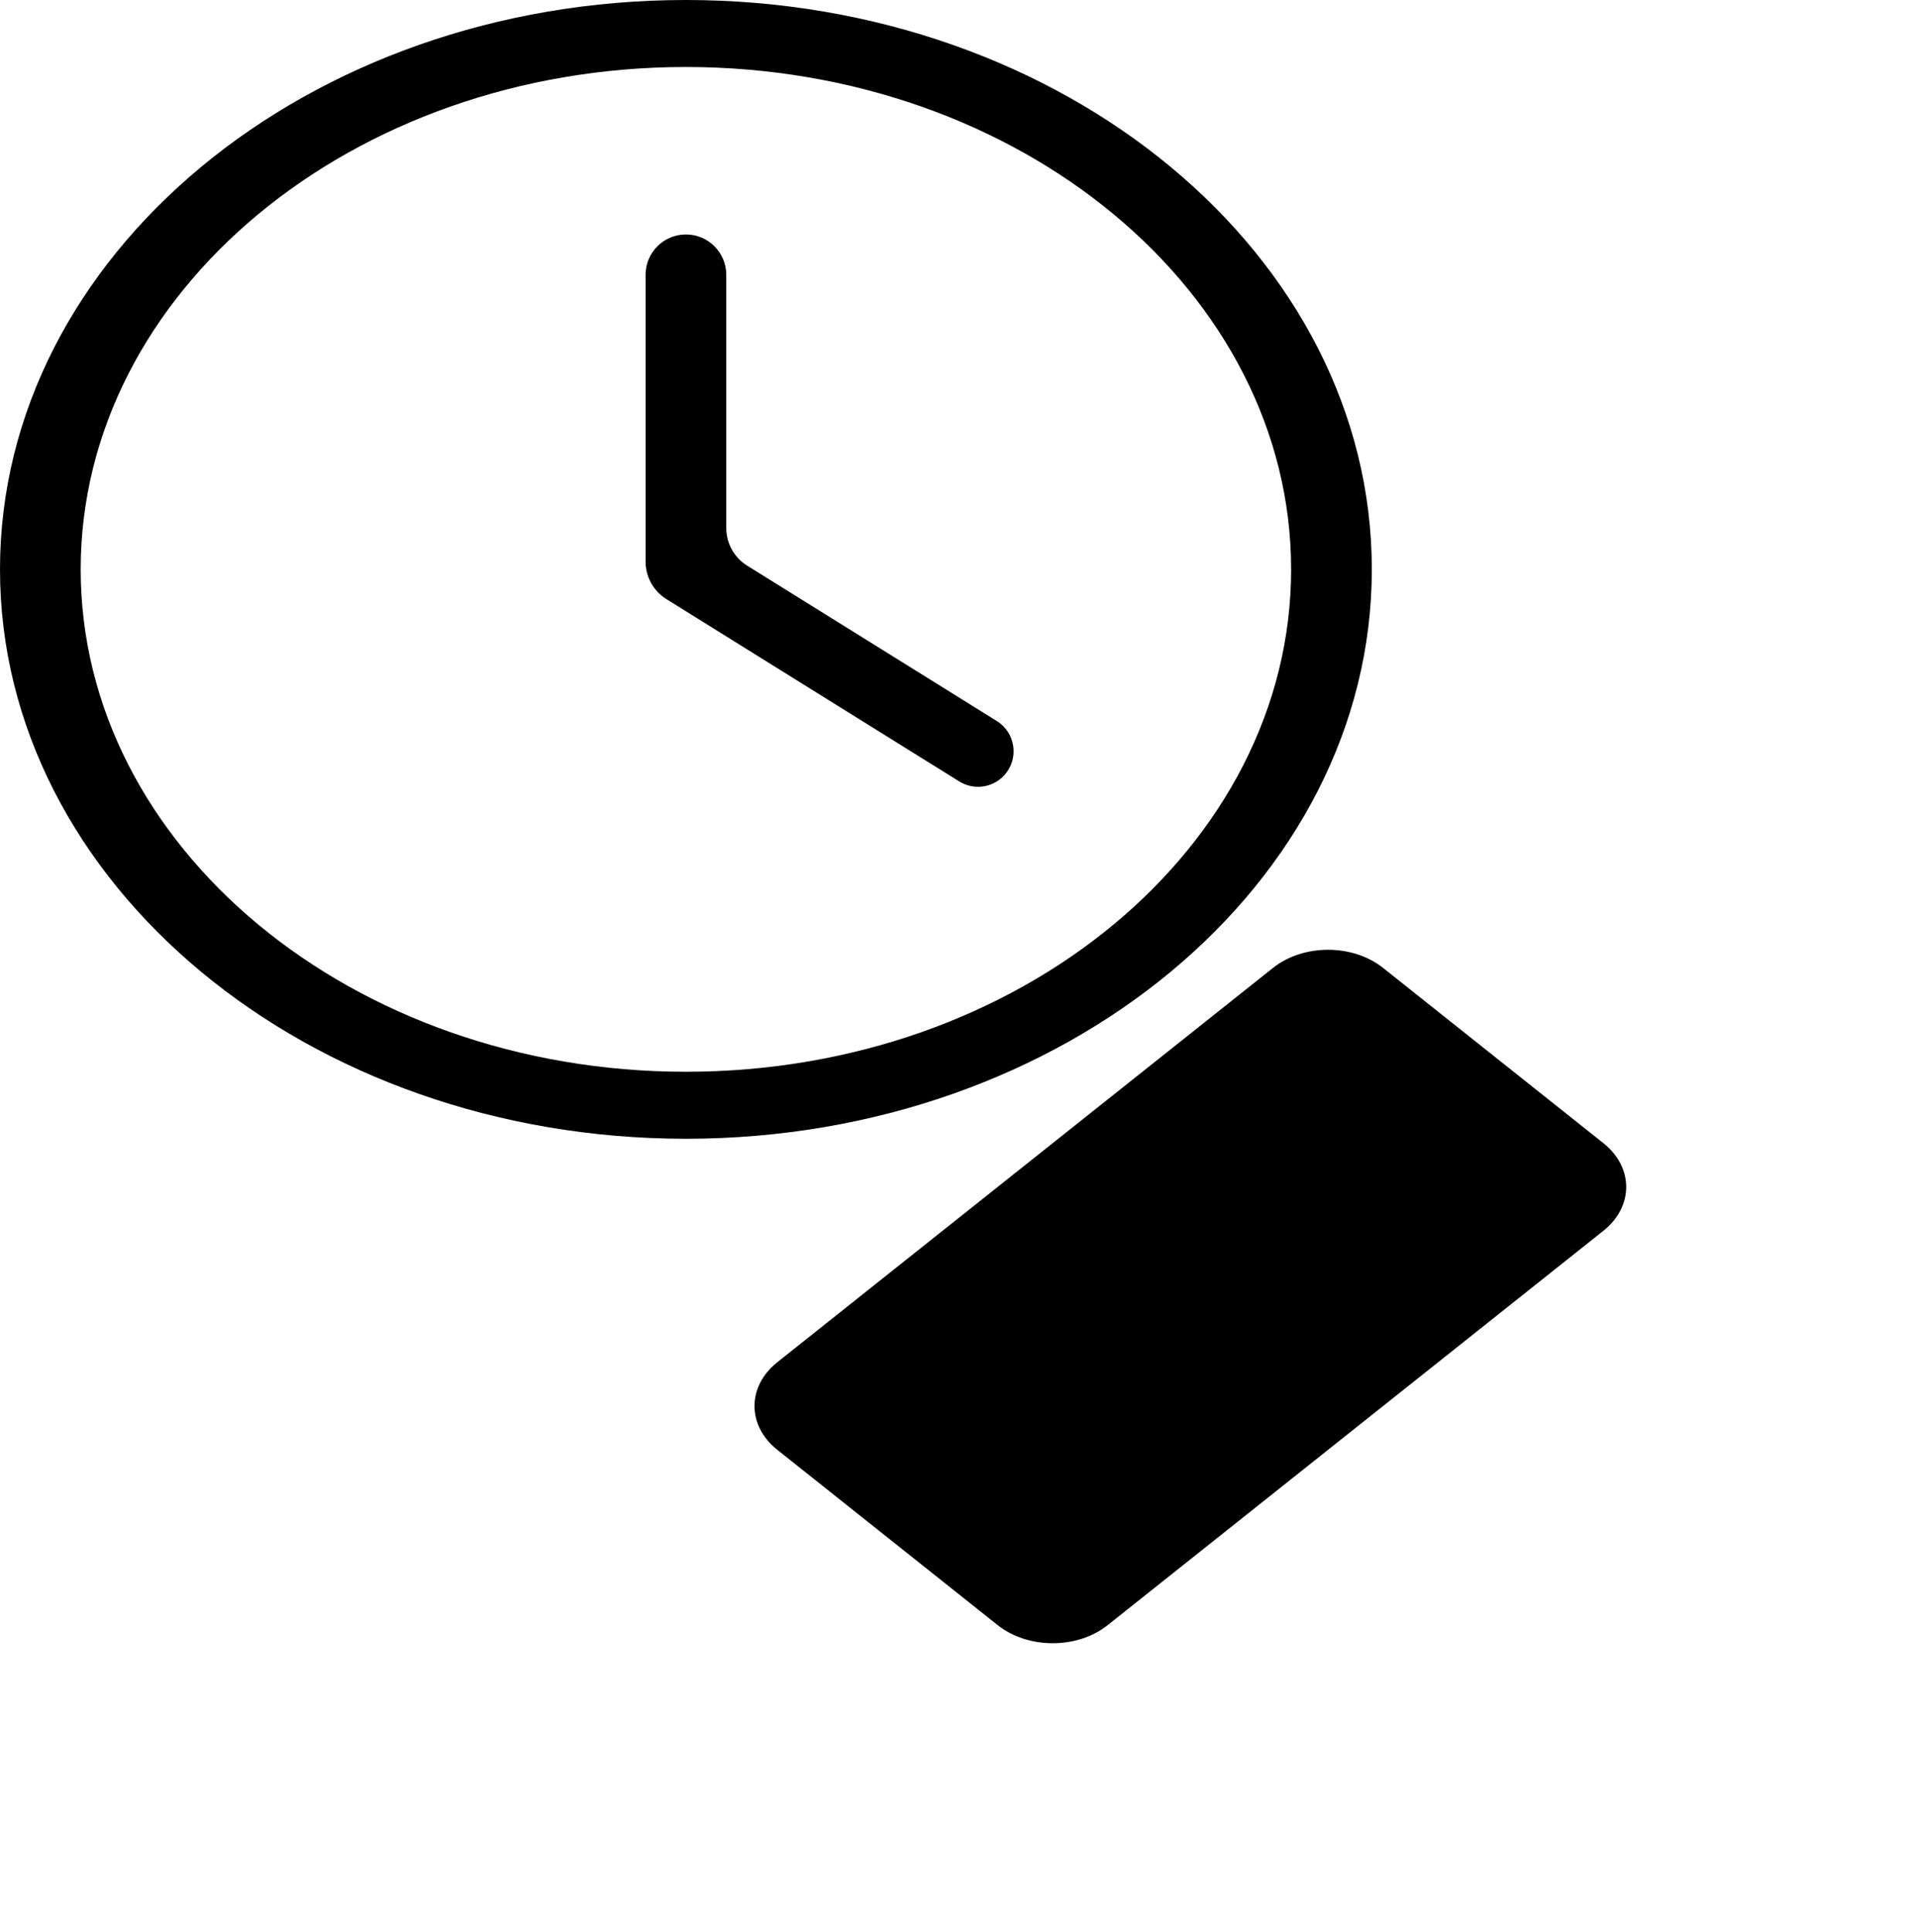 <svg width="130" height="131" viewBox="0 0 130 131" xmlns="http://www.w3.org/2000/svg">
<path fill-rule="evenodd" clip-rule="evenodd" d="M46.514 4.542C23.881 4.542 5.472 19.819 5.472 38.603C5.472 57.387 23.881 72.665 46.514 72.665C69.148 72.665 87.556 57.387 87.556 38.603C87.556 19.819 69.148 4.542 46.514 4.542ZM46.514 77.207C20.866 77.207 0 59.889 0 38.603C0 17.317 20.866 0 46.514 0C72.163 0 93.029 17.317 93.029 38.603C93.029 59.889 72.163 77.207 46.514 77.207ZM68.115 52.549C67.332 53.416 66.041 53.597 65.05 52.98L45.194 40.621C44.314 40.073 43.779 39.11 43.779 38.074V18.633C43.779 17.122 45.004 15.897 46.516 15.897V15.897C48.027 15.897 49.252 17.122 49.252 18.633V35.803C49.252 36.84 49.787 37.803 50.667 38.35L67.599 48.886C68.874 49.679 69.121 51.434 68.115 52.549V52.549Z" fill="black"/>
<path d="M105.661 50.031L126.763 69.367" stroke-width="6" stroke-linecap="round" stroke-linejoin="round"/>
<path d="M116.212 59.699L101.266 71.587" stroke-width="6" stroke-linecap="round" stroke-linejoin="round"/>
<path d="M108.733 77.506L93.794 65.625C91.732 63.984 88.388 63.984 86.325 65.625L52.714 92.357C50.651 93.998 50.651 96.657 52.714 98.298L67.652 110.179C69.715 111.819 73.059 111.819 75.121 110.179L108.733 83.446C110.795 81.806 110.795 79.146 108.733 77.506Z" stroke-width="6" stroke-linecap="round" stroke-linejoin="round"/>
<path d="M60.229 104.225L30.335 128" stroke-width="6" stroke-linecap="round" stroke-linejoin="round"/>
<path d="M51.25 95.95H93.027" stroke-width="6" stroke-linecap="round" stroke-linejoin="round"/>
</svg>
